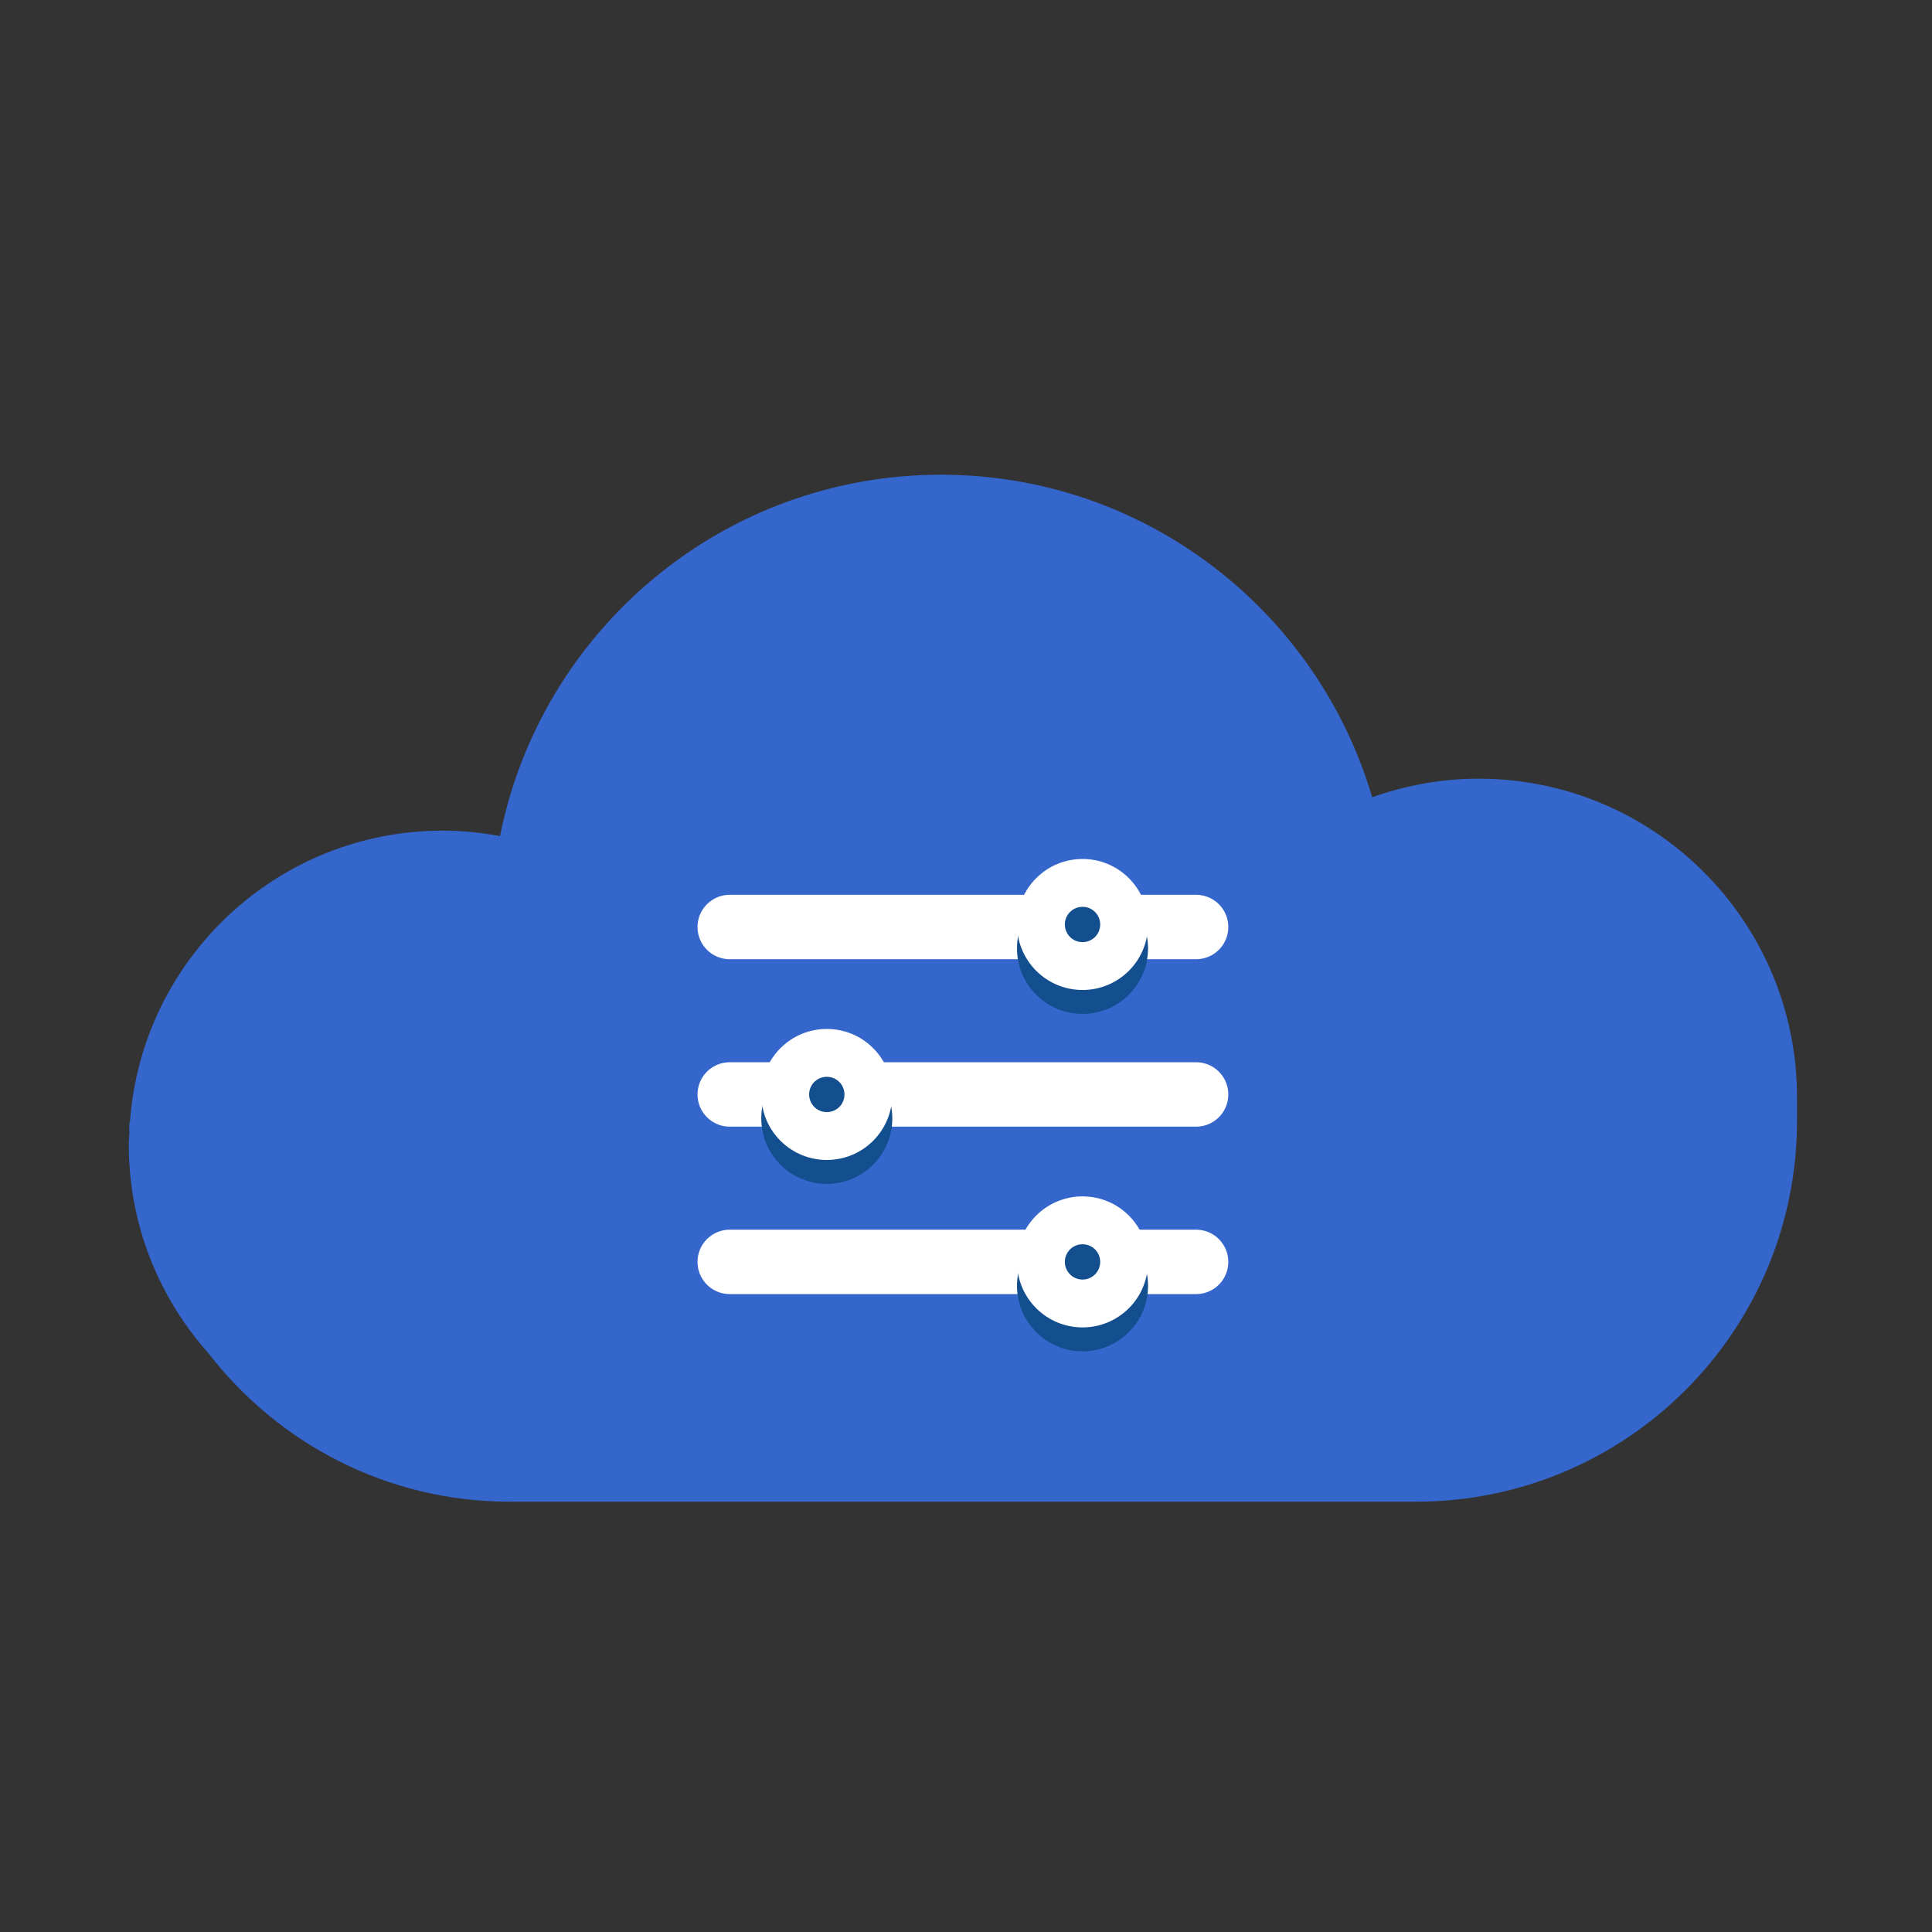 <?xml version="1.0" encoding="UTF-8"?>
<svg width="60px" height="60px" viewBox="0 0 60 60" version="1.1" xmlns="http://www.w3.org/2000/svg" xmlns:xlink="http://www.w3.org/1999/xlink">
    <rect x="0" y="0" width="60" height="60" fill="#333333" stroke="none"/>
    <!-- Generator: Sketch 40.2 (33826) - http://www.bohemiancoding.com/sketch -->
    <title>icon - Data Management</title>
    <desc>Created with Sketch.</desc>
    <defs></defs>
    <g id="Symbols" stroke="none" stroke-width="1" fill="none" fill-rule="evenodd">
        <g id="icon---Data-Management">
            <path d="M55.808,34.075 C55.808,28.612 51.379,24.183 45.916,24.183 C44.756,24.183 43.648,24.393 42.614,24.759 C40.908,18.971 35.563,14.743 29.223,14.743 C22.448,14.743 16.804,19.566 15.528,25.965 C14.952,25.859 14.361,25.796 13.755,25.796 C8.618,25.796 4.419,29.769 4.038,34.808 C4,34.933 4.015,35.055 4.019,35.179 C4.014,35.304 4,35.425 4,35.551 C4,38.037 4.938,40.299 6.47,42.022 C8.632,44.823 12.014,46.636 15.827,46.636 L43.98,46.636 C50.513,46.636 55.808,41.341 55.808,34.808 L55.808,34.075 Z" id="Fill-1" fill="#3566CC"></path>
            <path d="M22.662,28.789 L37.146,28.789" id="Stroke-4" stroke="#FFFFFF" stroke-width="2" stroke-linecap="round"></path>
            <path d="M22.662,33.989 L37.146,33.989" id="Stroke-6" stroke="#FFFFFF" stroke-width="2" stroke-linecap="round"></path>
            <path d="M22.662,39.189 L37.146,39.189" id="Stroke-8" stroke="#FFFFFF" stroke-width="2" stroke-linecap="round"></path>
            <g id="Group-16" transform="translate(23.314, 27.321)" fill="#134E8E">
                <path d="M11.743,0.694 C12.538,1.488 12.538,2.777 11.743,3.571 C10.948,4.365 9.66,4.365 8.866,3.571 C8.071,2.777 8.071,1.488 8.866,0.694 C9.66,-0.101 10.948,-0.101 11.743,0.694" id="Fill-10"></path>
                <path d="M3.801,5.972 C4.596,6.767 4.596,8.055 3.801,8.85 C3.006,9.644 1.718,9.644 0.924,8.85 C0.129,8.055 0.129,6.767 0.924,5.972 C1.718,5.178 3.006,5.178 3.801,5.972" id="Fill-12"></path>
                <path d="M11.743,11.172 C12.538,11.967 12.538,13.255 11.743,14.05 C10.948,14.844 9.66,14.844 8.866,14.05 C8.071,13.255 8.071,11.967 8.866,11.172 C9.66,10.378 10.948,10.378 11.743,11.172" id="Fill-14"></path>
            </g>
            <path d="M33.619,26.676 C33.098,26.676 32.577,26.875 32.18,27.272 C31.386,28.067 31.386,29.355 32.18,30.149 C32.577,30.546 33.098,30.745 33.619,30.745 C34.14,30.745 34.66,30.546 35.058,30.149 C35.852,29.355 35.852,28.067 35.058,27.272 C34.66,26.875 34.14,26.676 33.619,26.676 M33.619,28.162 C33.704,28.162 33.867,28.183 34.007,28.322 C34.221,28.536 34.221,28.885 34.007,29.099 C33.867,29.238 33.704,29.259 33.619,29.259 C33.534,29.259 33.371,29.238 33.231,29.099 C33.017,28.885 33.017,28.536 33.231,28.322 C33.371,28.183 33.534,28.162 33.619,28.162" id="Fill-17" fill="#FFFFFF"></path>
            <path d="M25.677,31.955 C25.156,31.955 24.636,32.153 24.238,32.551 C23.444,33.346 23.444,34.634 24.238,35.428 C24.636,35.825 25.156,36.024 25.677,36.024 C26.198,36.024 26.719,35.825 27.116,35.428 C27.91,34.634 27.91,33.346 27.116,32.551 C26.719,32.153 26.198,31.955 25.677,31.955 M25.677,33.441 C25.762,33.441 25.925,33.462 26.065,33.601 C26.279,33.815 26.279,34.164 26.065,34.378 C25.925,34.517 25.762,34.538 25.677,34.538 C25.592,34.538 25.429,34.517 25.289,34.378 C25.075,34.164 25.075,33.815 25.289,33.601 C25.429,33.462 25.592,33.441 25.677,33.441" id="Fill-19" fill="#FFFFFF"></path>
            <path d="M33.619,37.155 C33.098,37.155 32.577,37.353 32.18,37.751 C31.386,38.546 31.386,39.834 32.18,40.628 C32.577,41.025 33.098,41.224 33.619,41.224 C34.14,41.224 34.66,41.025 35.058,40.628 C35.852,39.834 35.852,38.546 35.058,37.751 C34.66,37.353 34.14,37.155 33.619,37.155 M33.619,38.641 C33.704,38.641 33.867,38.662 34.007,38.801 C34.221,39.015 34.221,39.364 34.007,39.578 C33.867,39.717 33.704,39.738 33.619,39.738 C33.534,39.738 33.371,39.717 33.231,39.578 C33.017,39.364 33.017,39.015 33.231,38.801 C33.371,38.662 33.534,38.641 33.619,38.641" id="Fill-21" fill="#FFFFFF"></path>
        </g>
    </g>
</svg>
